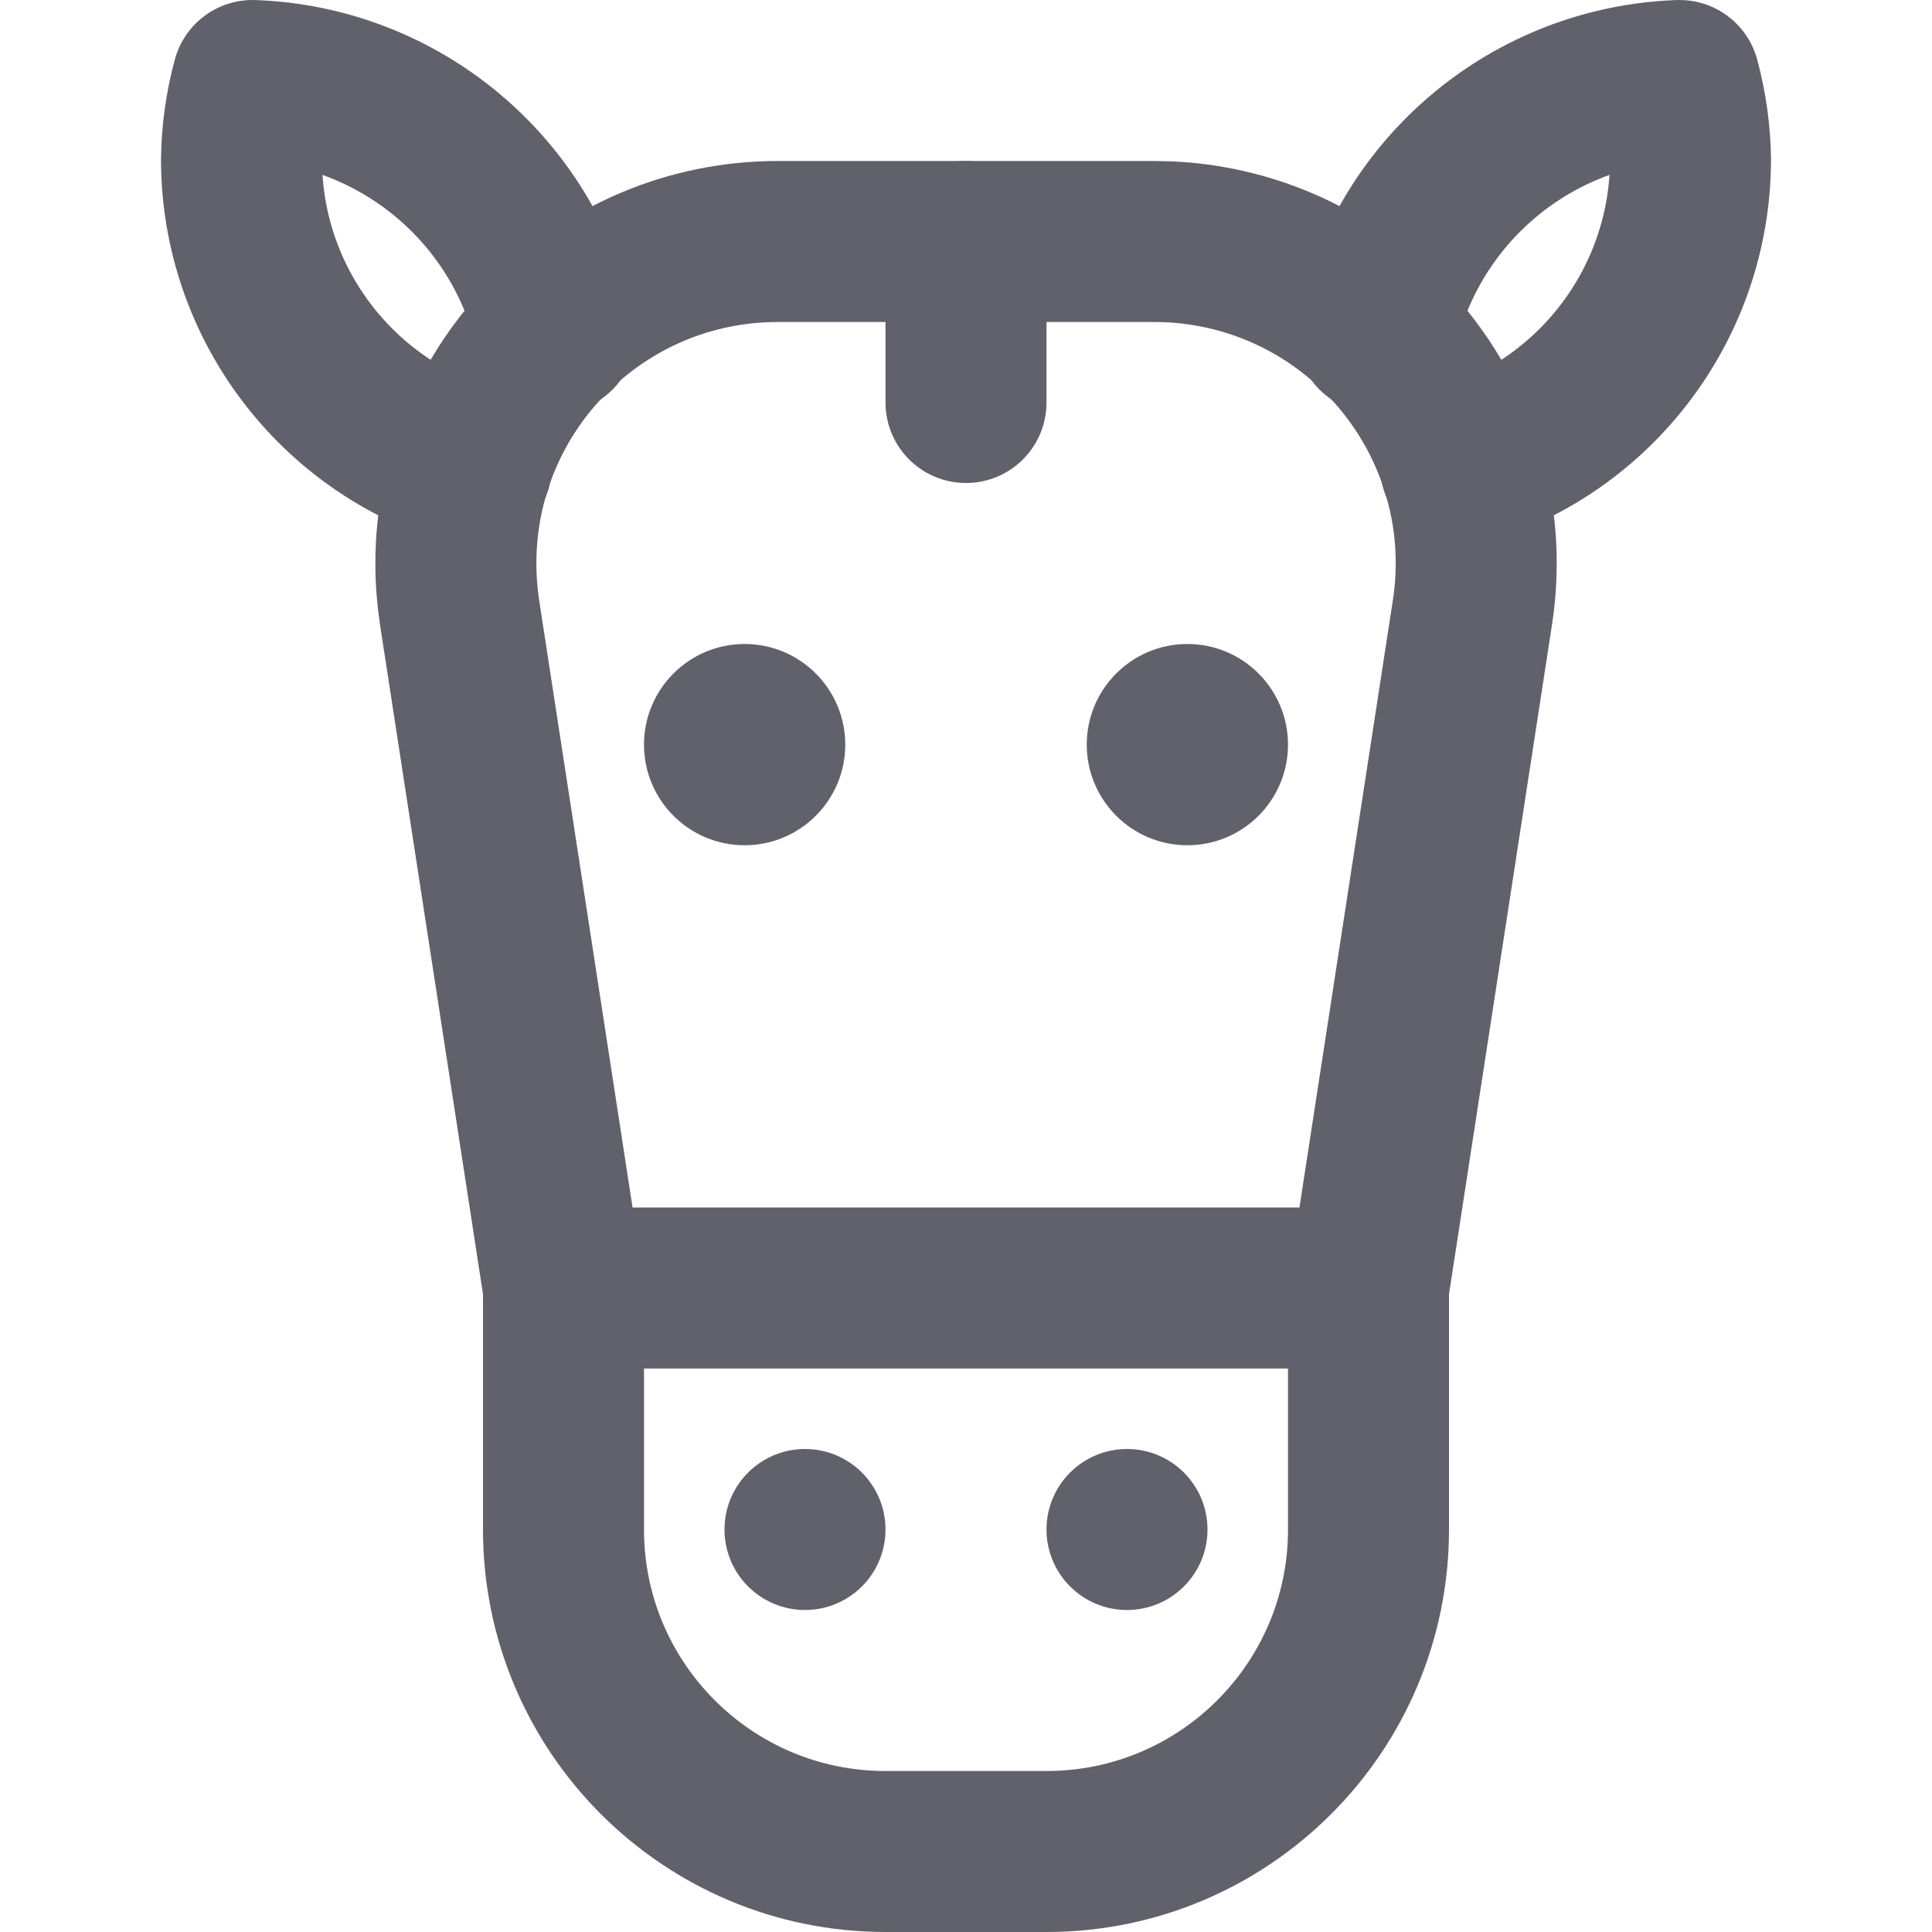 <svg xmlns="http://www.w3.org/2000/svg" height="24" width="24" viewBox="0 0 24 24"><title>horse 2 5</title><g stroke-linecap="round" fill="#61616b" stroke-linejoin="round" class="nc-icon-wrapper"><path d="M18.145,5.792c1.689-.497,2.851-2.045,2.855-3.806-.004-.333-.05-.664-.137-.986-1.822,.065-3.369,1.354-3.763,3.134" fill="none" stroke="#61616b" stroke-width="2" data-cap="butt"></path><path d="M6.9,4.134c-.394-1.78-1.941-3.069-3.763-3.134-.087,.322-.133,.653-.137,.986,.004,1.761,1.166,3.309,2.855,3.806" fill="none" stroke="#61616b" stroke-width="2" data-cap="butt"></path><path d="M14.338,3h-4.676c-2.209,0-4,1.791-3.999,4.001,0,.203,.016,.406,.046,.607l1.291,8.392v3c0,2.209,1.791,4,4,4h2c2.209,0,4-1.791,4-4v-3l1.291-8.392c.336-2.183-1.162-4.226-3.346-4.562-.201-.031-.404-.046-.607-.046Z" fill="none" stroke="#61616b" stroke-width="2"></path><line x1="12" y1="3" x2="12" y2="5" fill="none" stroke="#61616b" stroke-width="2"></line><line x1="7" y1="16" x2="17" y2="16" fill="none" stroke="#61616b" stroke-width="2" data-cap="butt"></line><circle cx="10" cy="19" r="1" fill="#61616b" data-color="color-2" data-stroke="none" stroke="none"></circle><circle cx="9.25" cy="9.25" r="1.25" fill="#61616b" data-color="color-2" data-stroke="none" stroke="none"></circle><circle cx="14.75" cy="9.25" r="1.25" fill="#61616b" data-color="color-2" data-stroke="none" stroke="none"></circle><circle cx="14" cy="19" r="1" fill="#61616b" data-color="color-2" data-stroke="none" stroke="none"></circle></g></svg>